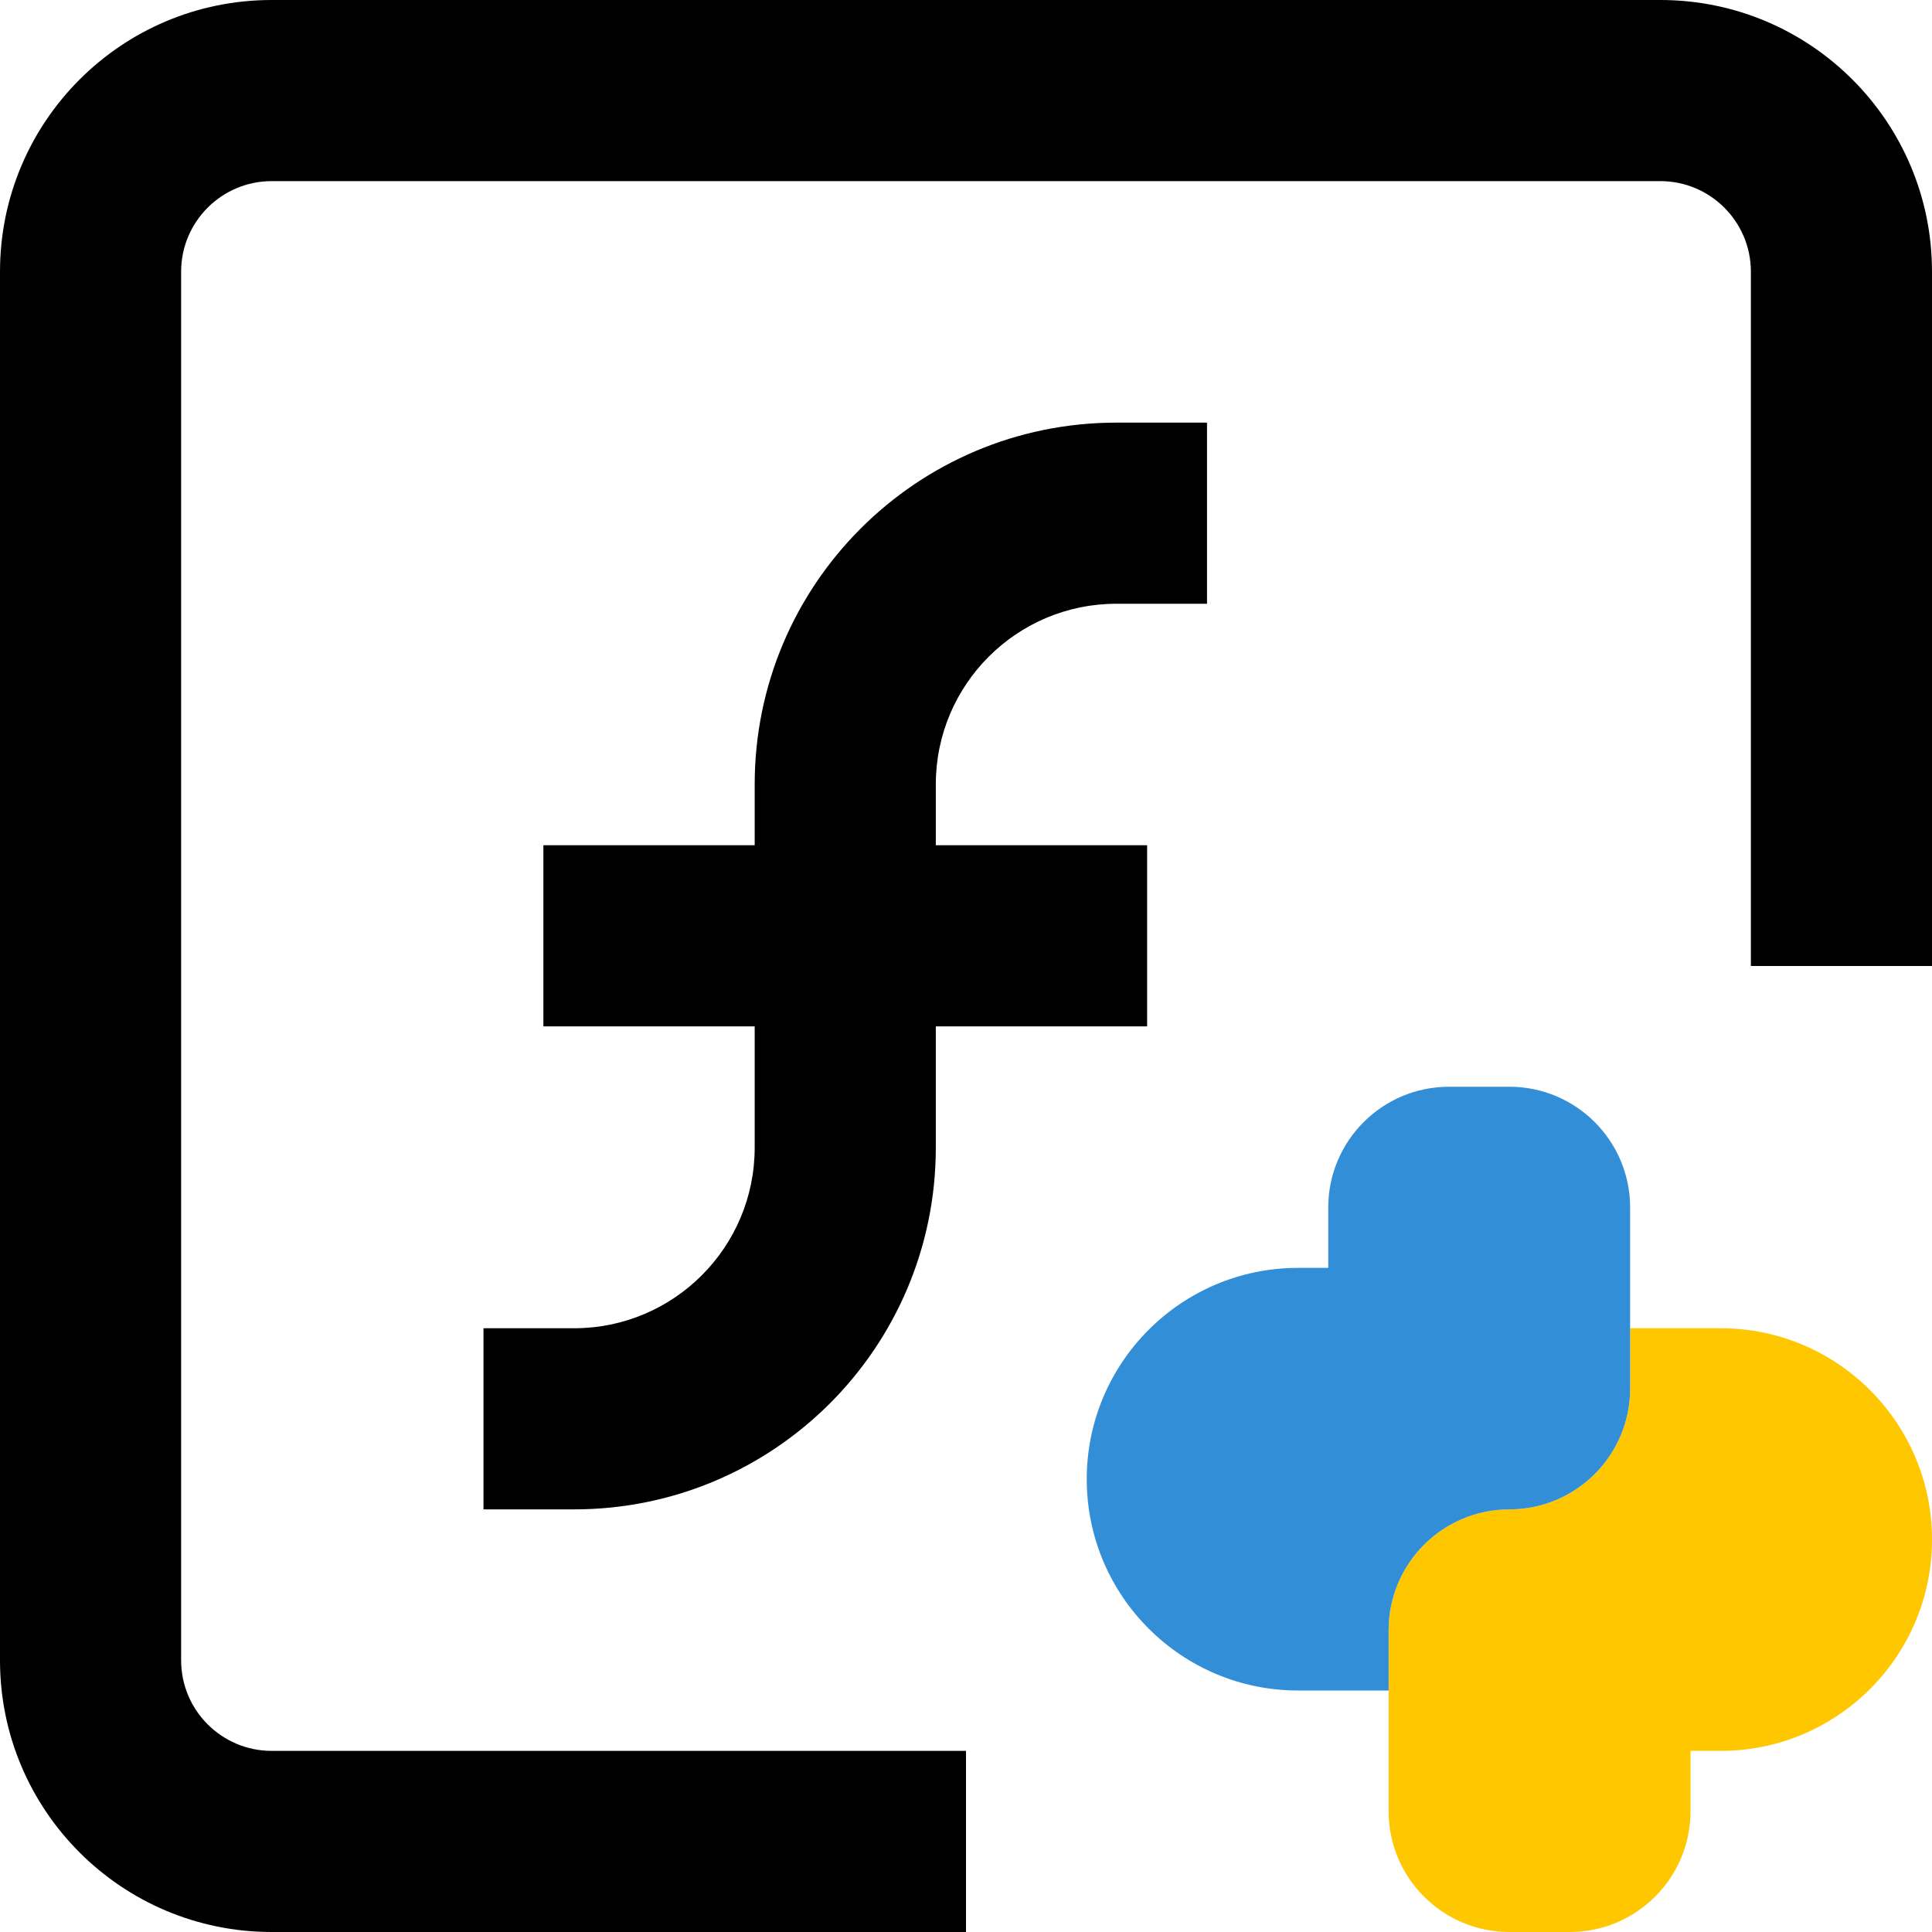 <svg aria-hidden="true" height="1em" stroke-linejoin="round" viewBox="0 0 16 16" width="1em"><g clip-path="url(#clip0_351_605)"><path fill-rule="evenodd" clip-rule="evenodd" d="M0 2.25C0 1.007 1.007 0 2.25 0H13.75C14.993 0 16 1.007 16 2.25V8H14.5V2.25C14.5 1.836 14.164 1.5 13.75 1.5H2.25C1.836 1.5 1.5 1.836 1.5 2.25V13.75C1.5 14.164 1.836 14.5 2.25 14.5H8V16H2.25C1.007 16 0 14.993 0 13.75V2.25ZM6.25 6.496C6.25 4.841 7.591 3.5 9.246 3.5H9.996V5H9.246C8.42 5 7.75 5.67 7.75 6.496V7H8.75H9.5V8.5H8.75H7.75V9.504C7.75 11.159 6.409 12.5 4.754 12.5H4.004V11H4.754C5.58 11 6.25 10.33 6.25 9.504V8.5H5.25H4.5V7H5.25H6.25V6.496Z" fill="currentColor"></path><path d="M14 15C14 15.552 13.552 16 13 16H12.5C11.948 16 11.5 15.552 11.5 15V13.5C11.5 12.948 11.948 12.5 12.5 12.5C13.052 12.5 13.5 12.052 13.5 11.5V11H14.25C15.216 11 16 11.784 16 12.75C16 13.716 15.216 14.5 14.25 14.5H14V15Z" fill="#FFC700"></path><path d="M11 10C11 9.448 11.448 9 12 9H12.5C13.052 9 13.5 9.448 13.5 10V11.5C13.5 12.052 13.052 12.5 12.5 12.5C11.948 12.5 11.5 12.948 11.5 13.5V14H10.75C9.784 14 9 13.216 9 12.25C9 11.284 9.784 10.5 10.75 10.5H11V10Z" fill="#338ED8"></path></g><defs><clipPath id="clip0_351_605"><rect width="16" height="16" fill="white"></rect></clipPath></defs></svg>